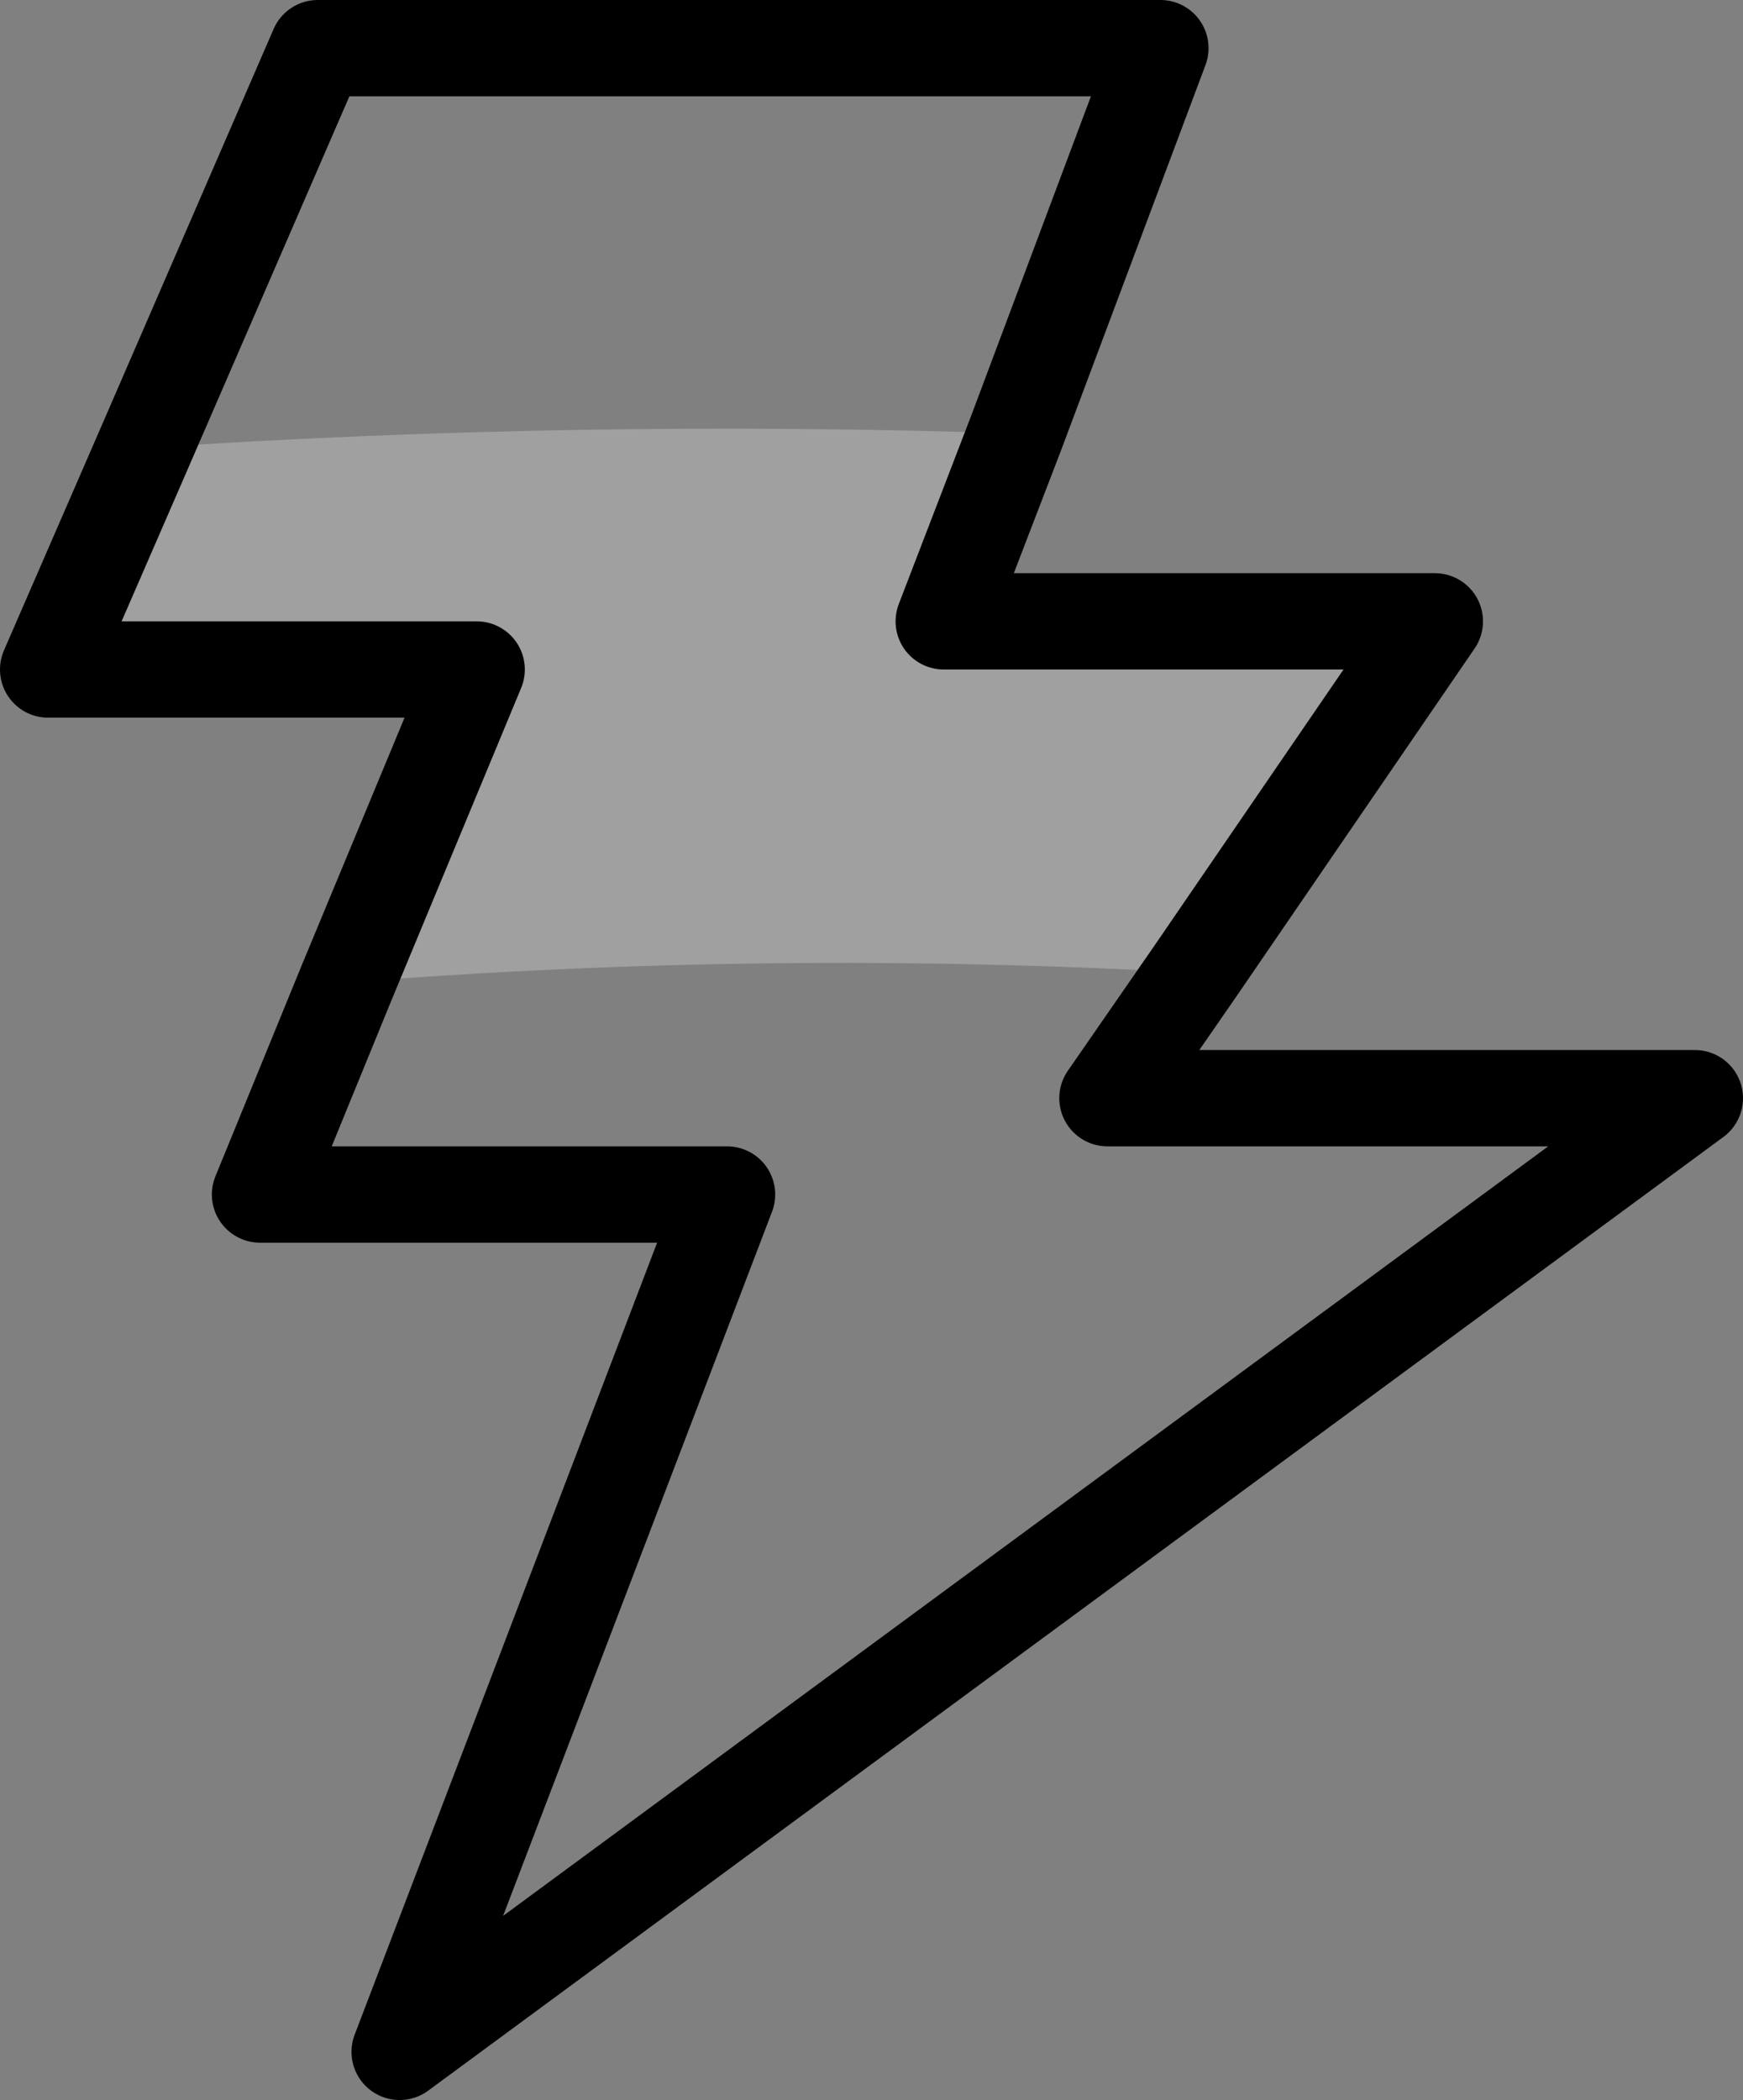 <?xml version="1.0" encoding="UTF-8" standalone="no"?>
<svg xmlns:xlink="http://www.w3.org/1999/xlink" height="21.8px" width="18.1px" xmlns="http://www.w3.org/2000/svg">
  <rect width="100%" height="100%" fill="#808080" stroke="none"/>
  <g transform="matrix(1.0, 0.0, 0.0, 1.0, -218.25, -159.8)">
    <path d="M228.8 164.3 L228.05 166.25 233.15 166.25 230.65 169.9 Q226.25 169.65 221.85 170.0 L223.2 166.75 218.75 166.75 219.75 164.45 Q224.25 164.15 228.8 164.3" fill="#ffffff" fill-opacity="0.251" fill-rule="evenodd" stroke="none"/>
    <path d="M219.75 164.45 L221.55 160.3 230.3 160.3 228.8 164.3 228.05 166.25 233.15 166.25 230.65 169.9 229.75 171.2 235.85 171.2 222.4 181.1 225.8 172.2 220.95 172.2 221.85 170.0 223.2 166.75 218.75 166.75 219.75 164.45 Z" fill="none" stroke="#000000" stroke-linecap="round" stroke-linejoin="round" stroke-width="1.0"/>
  </g>
</svg>
